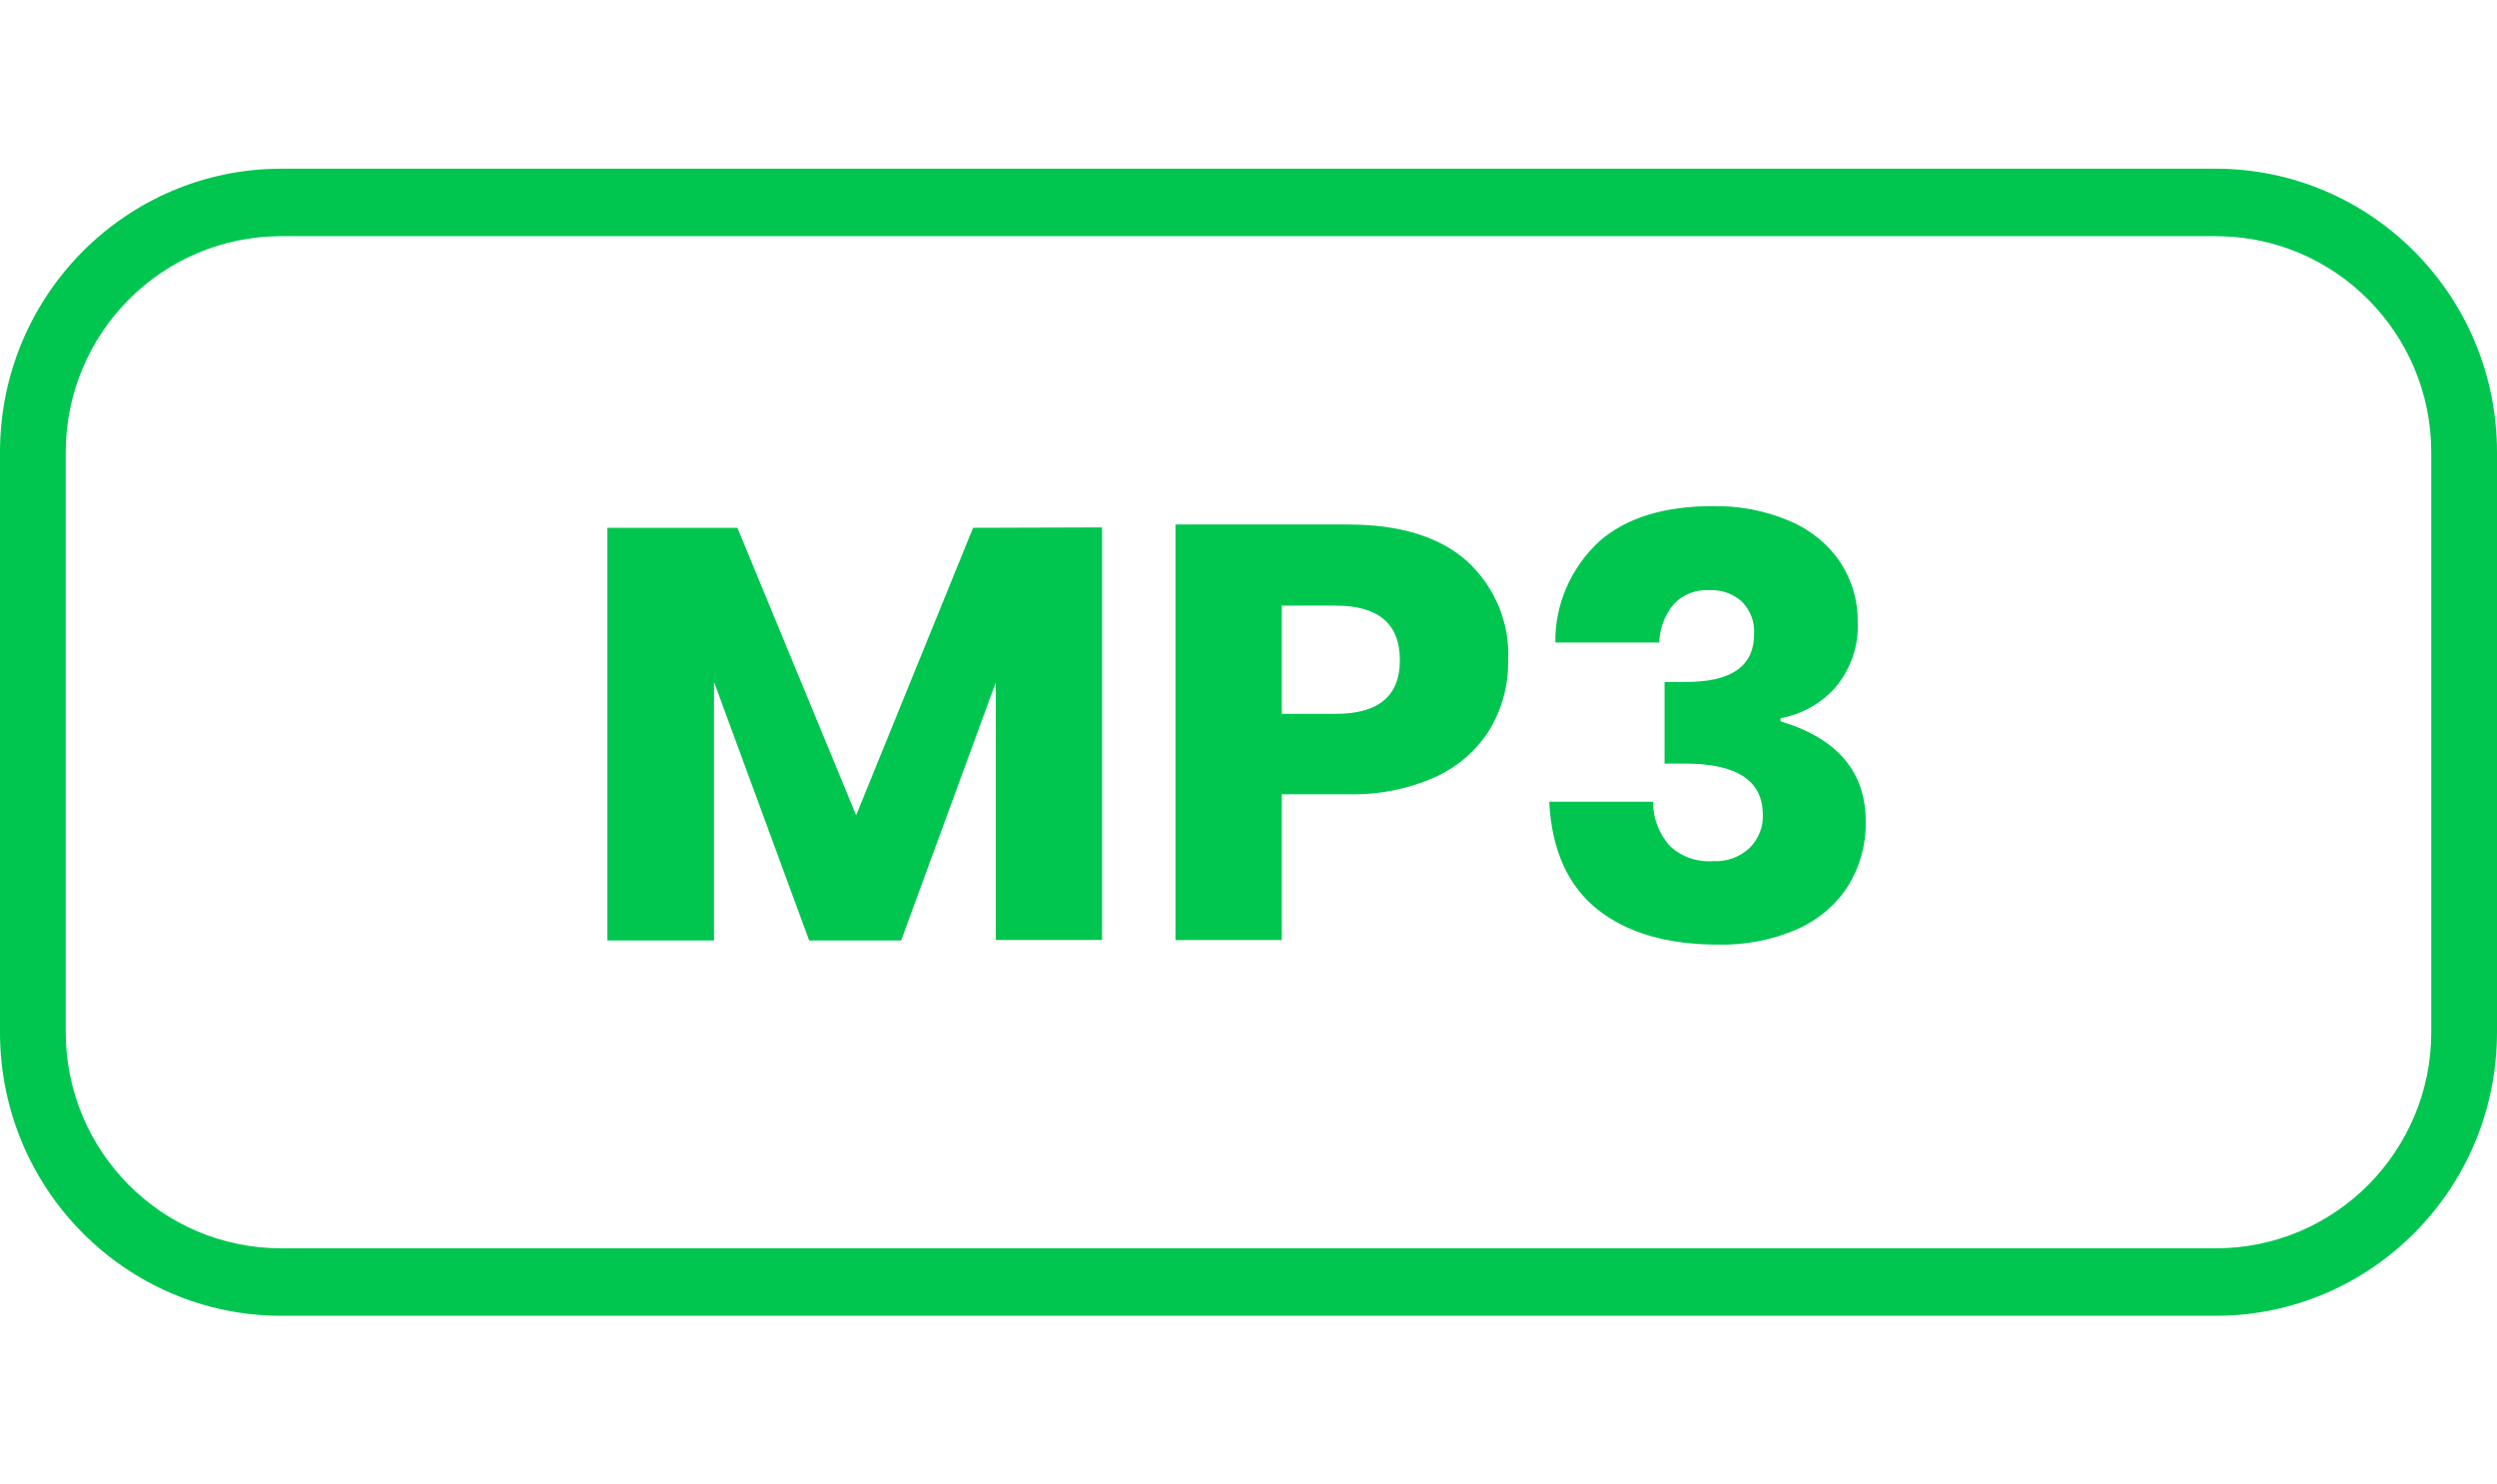 <svg width="37" height="22" viewBox="0 0 37 22" fill="none" xmlns="http://www.w3.org/2000/svg">
<path fill-rule="evenodd" clip-rule="evenodd" d="M4.168 3.5C2.394 3.5 0.974 4.944 0.974 6.703V15.297C0.974 17.056 2.394 18.5 4.168 18.5H32.832C34.606 18.5 36.026 17.056 36.026 15.297V6.703C36.026 4.944 34.606 3.5 32.832 3.5H4.168ZM0 6.703C0 4.372 1.876 2.5 4.168 2.5H32.832C35.124 2.5 37 4.372 37 6.703V15.297C37 17.628 35.124 19.5 32.832 19.5H4.168C1.876 19.5 0 17.628 0 15.297V6.703Z" fill="#00C650"/>
<path d="M27.274 8.34C27.095 8.071 26.837 7.857 26.53 7.726C26.168 7.569 25.772 7.492 25.373 7.501C24.654 7.501 24.095 7.675 23.697 8.023C23.487 8.219 23.322 8.452 23.21 8.71C23.098 8.967 23.043 9.244 23.047 9.522H24.587C24.591 9.314 24.667 9.114 24.804 8.951C24.869 8.881 24.95 8.827 25.041 8.791C25.132 8.756 25.23 8.74 25.328 8.746C25.416 8.742 25.505 8.754 25.588 8.784C25.671 8.813 25.747 8.858 25.811 8.916C25.874 8.981 25.923 9.057 25.954 9.14C25.985 9.223 25.997 9.311 25.991 9.399C25.991 9.88 25.644 10.115 24.951 10.106H24.665V11.316H24.96C25.734 11.315 26.121 11.567 26.121 12.074C26.125 12.165 26.109 12.256 26.075 12.341C26.04 12.426 25.988 12.504 25.922 12.57C25.851 12.635 25.767 12.686 25.674 12.72C25.582 12.753 25.483 12.767 25.384 12.762C25.264 12.771 25.144 12.754 25.031 12.713C24.919 12.673 24.817 12.609 24.734 12.527C24.577 12.345 24.492 12.116 24.494 11.881H22.956C22.992 12.596 23.233 13.129 23.671 13.477C24.108 13.825 24.704 13.999 25.454 13.999C25.862 14.009 26.266 13.93 26.637 13.768C26.949 13.628 27.211 13.403 27.389 13.123C27.563 12.836 27.652 12.509 27.646 12.178C27.648 11.44 27.227 10.943 26.383 10.69V10.644C26.703 10.584 26.992 10.422 27.2 10.184C27.428 9.909 27.544 9.566 27.527 9.217C27.532 8.908 27.444 8.604 27.274 8.34Z" fill="#00C650"/>
<path fill-rule="evenodd" clip-rule="evenodd" d="M18.993 11.771V13.932H17.418V7.773H19.97C20.743 7.773 21.335 7.955 21.74 8.318C21.945 8.508 22.105 8.737 22.209 8.99C22.314 9.242 22.361 9.513 22.347 9.784C22.355 10.142 22.261 10.496 22.076 10.808C21.887 11.114 21.606 11.36 21.27 11.515C20.864 11.695 20.419 11.783 19.97 11.771H18.993ZM20.743 9.784C20.743 9.246 20.427 8.977 19.794 8.975H18.993V10.579H19.794C20.427 10.579 20.743 10.314 20.743 9.784Z" fill="#00C650"/>
<path d="M16.33 13.931V7.816L14.419 7.822L12.686 12.082L10.926 7.822H9V13.938H10.58V10.106L11.99 13.938H13.353L14.755 10.114V13.931H16.33Z" fill="#00C650"/>
</svg>
